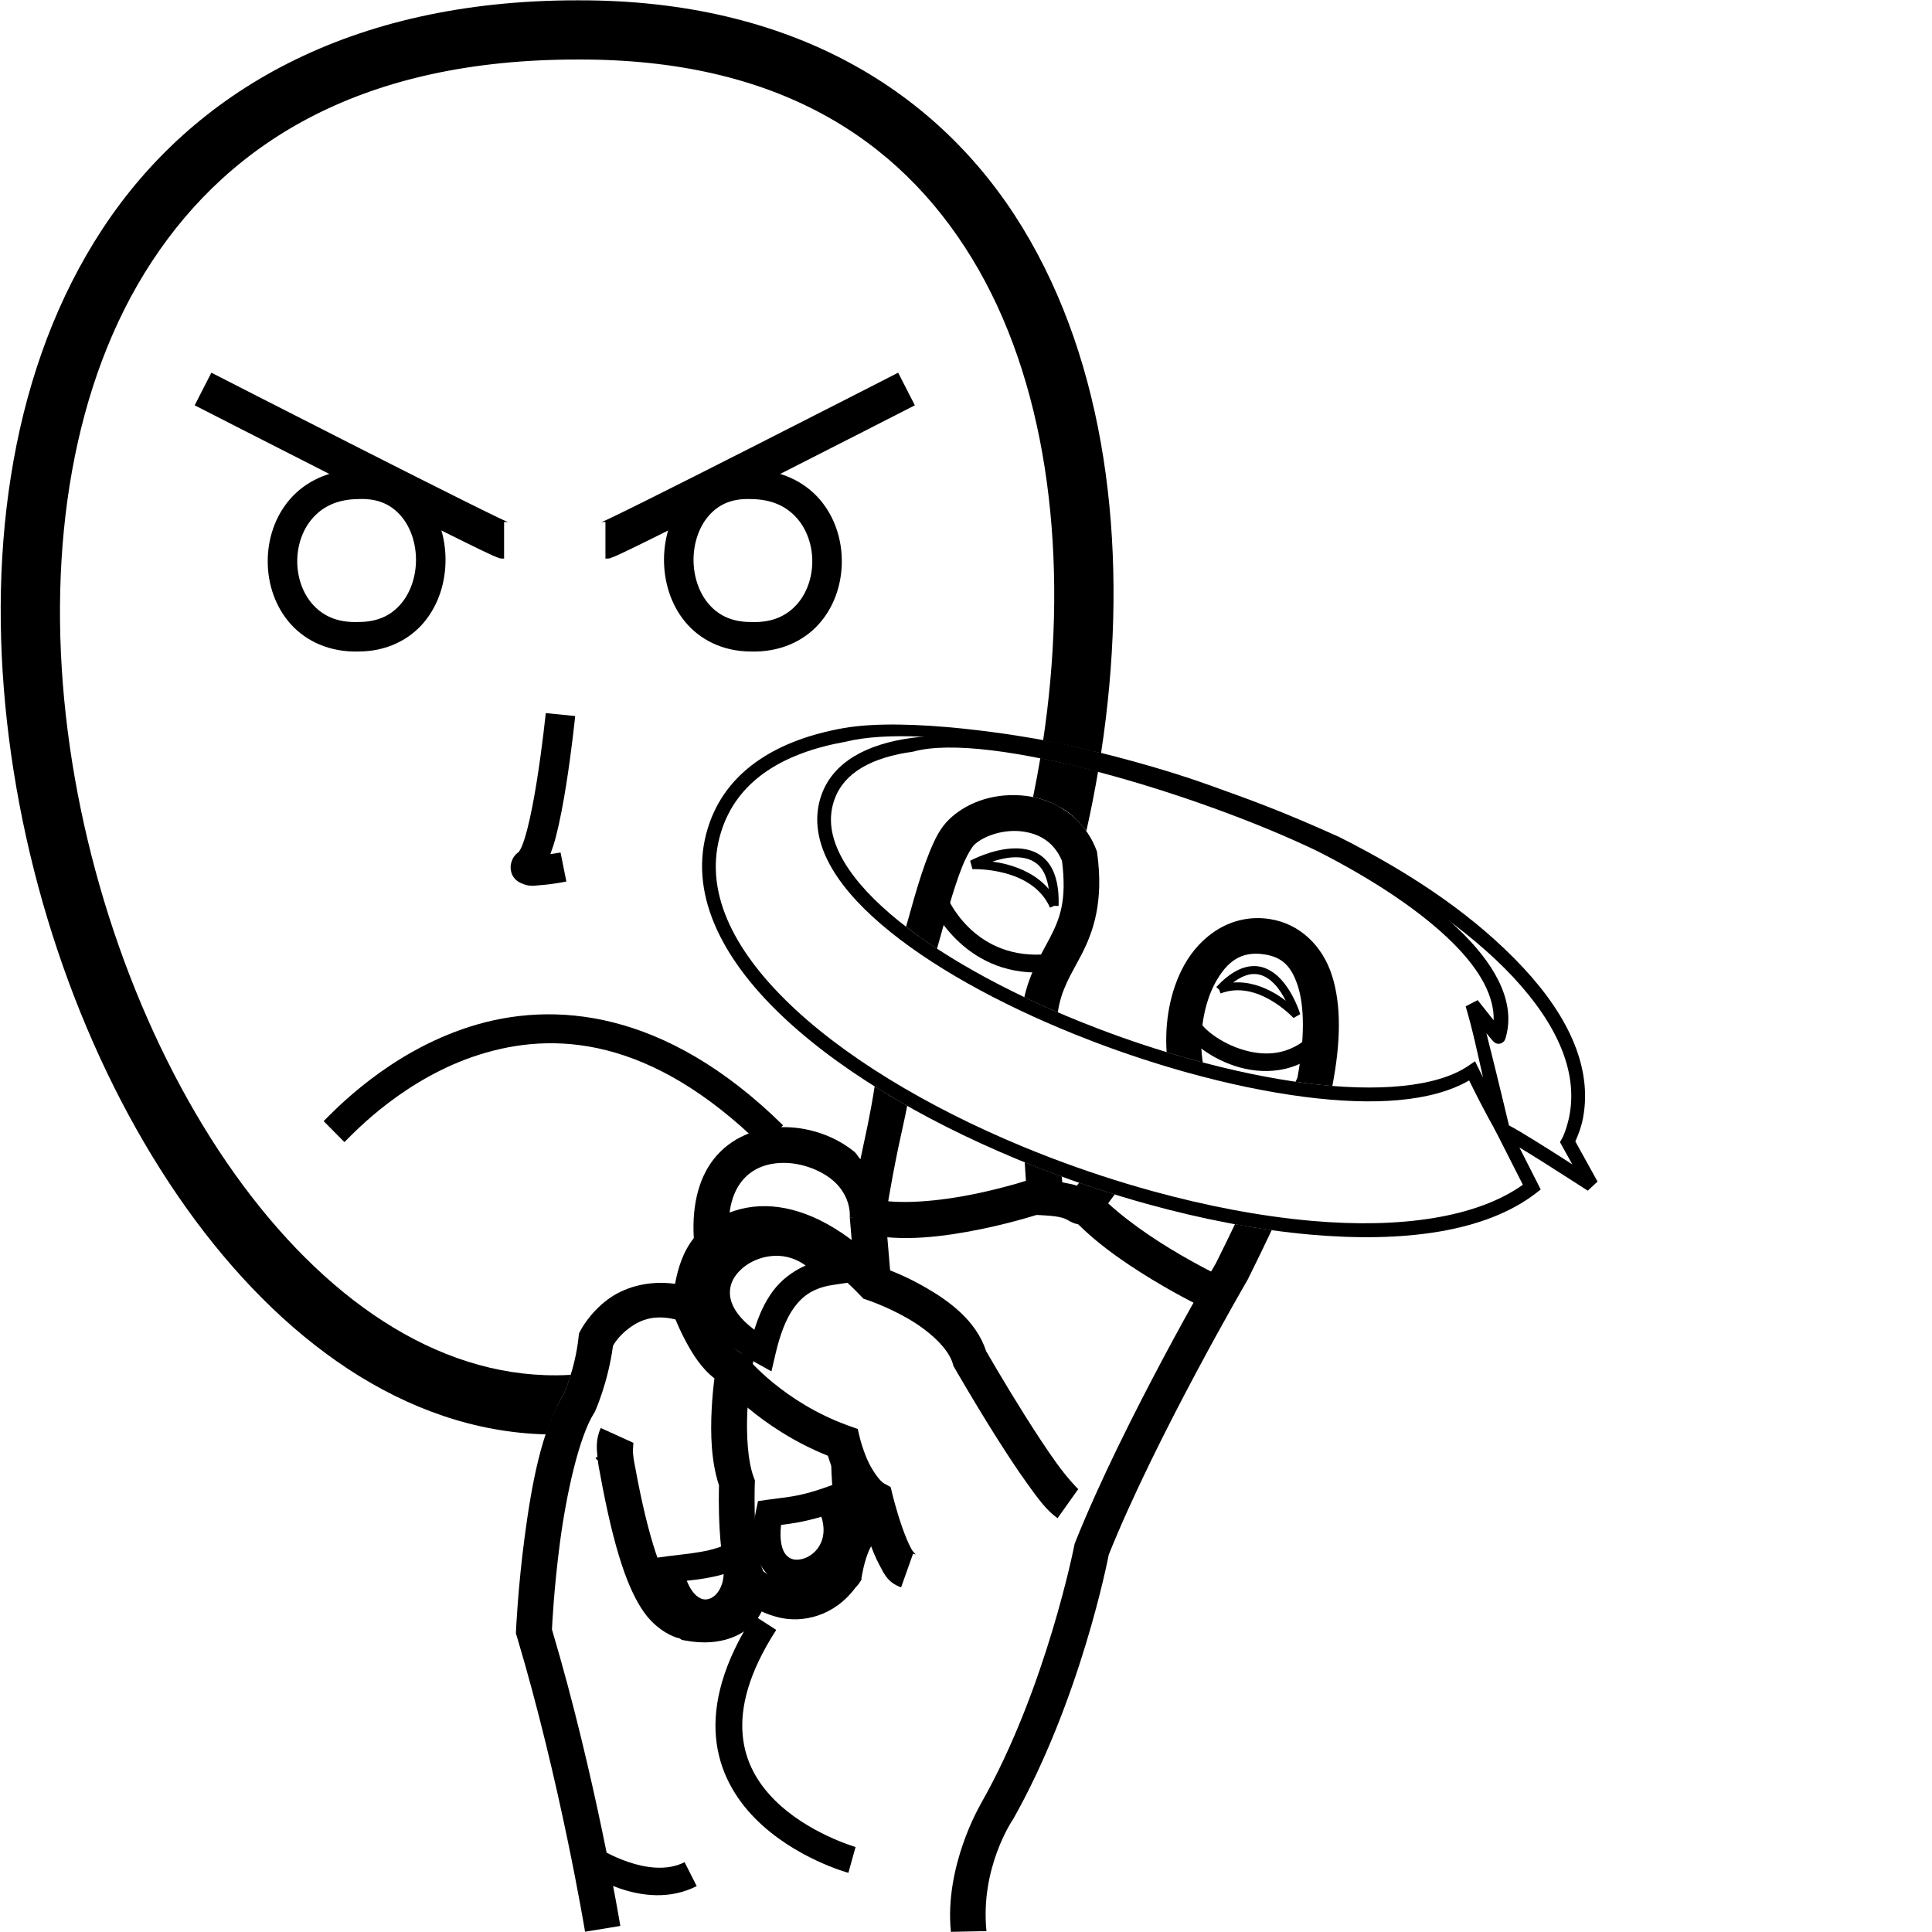 <?xml version="1.0" encoding="UTF-8" standalone="no"?>
<!-- Created with Inkscape (http://www.inkscape.org/) -->

<svg
   xmlns:dc="http://purl.org/dc/elements/1.1/"
   xmlns:cc="http://creativecommons.org/ns#"
   xmlns:rdf="http://www.w3.org/1999/02/22-rdf-syntax-ns#"
   xmlns:svg="http://www.w3.org/2000/svg"
   xmlns="http://www.w3.org/2000/svg"
   xmlns:sodipodi="http://sodipodi.sourceforge.net/DTD/sodipodi-0.dtd"
   xmlns:inkscape="http://www.inkscape.org/namespaces/inkscape"
   width="1000"
   height="1000"
   viewBox="0 0 1000 1000"
   version="1.1"
   id="svg328"
   inkscape:version="0.92.4 (5da689c313, 2019-01-14)"
   sodipodi:docname="Cobra.svg">
  <defs
     id="defs322" />
  <sodipodi:namedview
     id="base"
     pagecolor="#ffffff"
     bordercolor="#666666"
     borderopacity="1.0"
     inkscape:pageopacity="0.0"
     inkscape:pageshadow="2"
     inkscape:zoom="0.70710678"
     inkscape:cx="311.90849"
     inkscape:cy="538.27457"
     inkscape:document-units="px"
     inkscape:current-layer="layer1"
     showgrid="false"
     units="px"
     inkscape:window-width="681"
     inkscape:window-height="706"
     inkscape:window-x="-7"
     inkscape:window-y="0"
     inkscape:window-maximized="0" />
  <g
     inkscape:label="Camada 1"
     inkscape:groupmode="layer"
     id="layer1"
     transform="translate(0,-32.417)">
    <path
       style="color:#000000;font-style:normal;font-variant:normal;font-weight:normal;font-stretch:normal;font-size:medium;line-height:normal;font-family:sans-serif;font-variant-ligatures:normal;font-variant-position:normal;font-variant-caps:normal;font-variant-numeric:normal;font-variant-alternates:normal;font-feature-settings:normal;text-indent:0;text-align:start;text-decoration:none;text-decoration-line:none;text-decoration-style:solid;text-decoration-color:#000000;letter-spacing:normal;word-spacing:normal;text-transform:none;writing-mode:lr-tb;direction:ltr;text-orientation:mixed;dominant-baseline:auto;baseline-shift:baseline;text-anchor:start;white-space:normal;shape-padding:0;clip-rule:nonzero;display:inline;overflow:visible;visibility:visible;opacity:1;isolation:auto;mix-blend-mode:normal;color-interpolation:sRGB;color-interpolation-filters:linearRGB;solid-color:#000000;solid-opacity:1;vector-effect:none;fill:#000000;fill-opacity:1;fill-rule:nonzero;stroke:none;stroke-width:13.875;stroke-linecap:butt;stroke-linejoin:miter;stroke-miterlimit:4;stroke-dasharray:none;stroke-dashoffset:0;stroke-opacity:1;color-rendering:auto;image-rendering:auto;shape-rendering:auto;text-rendering:auto;enable-background:accumulate"
       d="m 310.117,989.164 -7.855,11.436 c 0,0 30.45,22.221 58.357,8.059 l -6.279,-12.373 c -18.379,9.327 -44.223,-7.121 -44.223,-7.121 z"
       id="path3946"
       inkscape:connector-curvature="0" />
    <path
       style="color:#000000;font-style:normal;font-variant:normal;font-weight:normal;font-stretch:normal;font-size:medium;line-height:normal;font-family:sans-serif;font-variant-ligatures:normal;font-variant-position:normal;font-variant-caps:normal;font-variant-numeric:normal;font-variant-alternates:normal;font-feature-settings:normal;text-indent:0;text-align:start;text-decoration:none;text-decoration-line:none;text-decoration-style:solid;text-decoration-color:#000000;letter-spacing:normal;word-spacing:normal;text-transform:none;writing-mode:lr-tb;direction:ltr;text-orientation:mixed;dominant-baseline:auto;baseline-shift:baseline;text-anchor:start;white-space:normal;shape-padding:0;clip-rule:nonzero;display:inline;overflow:visible;visibility:visible;opacity:1;isolation:auto;mix-blend-mode:normal;color-interpolation:sRGB;color-interpolation-filters:linearRGB;solid-color:#000000;solid-opacity:1;vector-effect:none;fill:#000000;fill-opacity:1;fill-rule:nonzero;stroke:none;stroke-width:13.875;stroke-linecap:butt;stroke-linejoin:miter;stroke-miterlimit:4;stroke-dasharray:none;stroke-dashoffset:0;stroke-opacity:1;color-rendering:auto;image-rendering:auto;shape-rendering:auto;text-rendering:auto;enable-background:accumulate"
       d="m 390.123,868.525 c -15.699,24.294 -21.097,45.269 -19.547,63.018 1.55,17.748 10.058,31.768 20.291,42.109 20.465,20.684 48.254,28.139 48.254,28.139 l 3.713,-13.369 c 0,0 -24.945,-7.188 -42.104,-24.529 -8.579,-8.671 -15.105,-19.508 -16.332,-33.557 -1.227,-14.048 2.858,-31.808 17.379,-54.279 z"
       id="path3948"
       inkscape:connector-curvature="0" />
    <path
       style="color:#000000;font-style:normal;font-variant:normal;font-weight:normal;font-stretch:normal;font-size:medium;line-height:normal;font-family:sans-serif;font-variant-ligatures:normal;font-variant-position:normal;font-variant-caps:normal;font-variant-numeric:normal;font-variant-alternates:normal;font-feature-settings:normal;text-indent:0;text-align:start;text-decoration:none;text-decoration-line:none;text-decoration-style:solid;text-decoration-color:#000000;letter-spacing:normal;word-spacing:normal;text-transform:none;writing-mode:lr-tb;direction:ltr;text-orientation:mixed;dominant-baseline:auto;baseline-shift:baseline;text-anchor:start;white-space:normal;shape-padding:0;clip-rule:nonzero;display:inline;overflow:visible;visibility:visible;opacity:1;isolation:auto;mix-blend-mode:normal;color-interpolation:sRGB;color-interpolation-filters:linearRGB;solid-color:#000000;solid-opacity:1;vector-effect:none;fill:#000000;fill-opacity:1;fill-rule:nonzero;stroke:none;stroke-width:18.5;stroke-linecap:butt;stroke-linejoin:miter;stroke-miterlimit:4;stroke-dasharray:none;stroke-dashoffset:0;stroke-opacity:1;color-rendering:auto;image-rendering:auto;shape-rendering:auto;text-rendering:auto;enable-background:accumulate"
       d="m 534.465,642.516 c 0,0 -13.332,4.504 -30.699,8.041 -17.367,3.537 -38.76,5.691 -52.471,2.283 l -4.461,17.955 c 19.266,4.788 42.054,1.671 60.625,-2.111 18.571,-3.782 32.934,-8.645 32.934,-8.645 z"
       id="path3956"
       inkscape:connector-curvature="0" />
    <path
       style="color:#000000;font-style:normal;font-variant:normal;font-weight:normal;font-stretch:normal;font-size:medium;line-height:normal;font-family:sans-serif;font-variant-ligatures:normal;font-variant-position:normal;font-variant-caps:normal;font-variant-numeric:normal;font-variant-alternates:normal;font-feature-settings:normal;text-indent:0;text-align:start;text-decoration:none;text-decoration-line:none;text-decoration-style:solid;text-decoration-color:#000000;letter-spacing:normal;word-spacing:normal;text-transform:none;writing-mode:lr-tb;direction:ltr;text-orientation:mixed;dominant-baseline:auto;baseline-shift:baseline;text-anchor:start;white-space:normal;shape-padding:0;clip-rule:nonzero;display:inline;overflow:visible;visibility:visible;opacity:1;isolation:auto;mix-blend-mode:normal;color-interpolation:sRGB;color-interpolation-filters:linearRGB;solid-color:#000000;solid-opacity:1;vector-effect:none;fill:#000000;fill-opacity:1;fill-rule:nonzero;stroke:none;stroke-width:18.5;stroke-linecap:butt;stroke-linejoin:miter;stroke-miterlimit:4;stroke-dasharray:none;stroke-dashoffset:0;stroke-opacity:1;color-rendering:auto;image-rendering:auto;shape-rendering:auto;text-rendering:auto;enable-background:accumulate"
       d="m 365.389,704.771 -17.516,5.953 c 0,0 2.48,7.335 6.898,15.6 3.507,6.562 8.024,14.108 15.016,19.533 -0.519,4.073 -1.114,9.656 -1.443,16.33 -0.589,11.94 -0.37,26.38 3.814,39.094 -0.06,1.906 -0.324,11.192 0.32,22.535 0.357,6.281 0.974,12.874 2.188,18.861 0.893,4.408 1.661,8.55 4.145,12.416 -0.313,1.332 -0.846,2.955 -1.83,4.396 -2.022,2.963 -4.999,6.199 -17.838,3.998 -5.383,-2.773 -6.293,-1.03 -10.686,-7.229 -4.997,-7.052 -12.585,-25.024 -19.906,-65.588 l -0.035,-0.191 -0.043,-0.189 c 0,0 -0.518,-2.343 -0.789,-5.248 -0.271,-2.905 0.361,-6.395 0.107,-5.838 l -16.838,-7.66 c -2.749,6.042 -2.08,11.021 -1.689,15.215 0.389,4.171 1.144,7.503 1.152,7.539 7.509,41.469 14.926,61.34 22.947,72.658 8.046,11.354 18.987,13.88 18.109,13.324 l 1.494,0.947 1.738,0.328 c 18.587,3.512 31.724,-3.094 37.555,-11.637 5.83,-8.543 5.467,-17.717 5.467,-17.717 l -0.06,-3.973 -2.922,-2.691 c 1.083,0.998 -1.029,-2.001 -1.947,-6.535 -0.919,-4.534 -1.523,-10.477 -1.85,-16.236 -0.654,-11.519 -0.277,-22.23 -0.277,-22.23 l 0.065,-1.834 -0.639,-1.721 c -3.14,-8.444 -3.839,-22.446 -3.275,-33.883 0.564,-11.436 2.07,-20.225 2.07,-20.225 l 1.174,-6.842 -6.242,-3.039 c -3.476,-1.692 -9.097,-8.586 -12.734,-15.391 -3.638,-6.805 -5.699,-12.832 -5.699,-12.832 z"
       id="path3966"
       inkscape:connector-curvature="0" />
    <path
       style="color:#000000;font-style:normal;font-variant:normal;font-weight:normal;font-stretch:normal;font-size:medium;line-height:normal;font-family:sans-serif;font-variant-ligatures:normal;font-variant-position:normal;font-variant-caps:normal;font-variant-numeric:normal;font-variant-alternates:normal;font-feature-settings:normal;text-indent:0;text-align:start;text-decoration:none;text-decoration-line:none;text-decoration-style:solid;text-decoration-color:#000000;letter-spacing:normal;word-spacing:normal;text-transform:none;writing-mode:lr-tb;direction:ltr;text-orientation:mixed;dominant-baseline:auto;baseline-shift:baseline;text-anchor:start;white-space:normal;shape-padding:0;clip-rule:nonzero;display:inline;overflow:visible;visibility:visible;opacity:1;isolation:auto;mix-blend-mode:normal;color-interpolation:sRGB;color-interpolation-filters:linearRGB;solid-color:#000000;solid-opacity:1;vector-effect:none;fill:#000000;fill-opacity:1;fill-rule:nonzero;stroke:none;stroke-width:1.082px;stroke-linecap:butt;stroke-linejoin:miter;stroke-miterlimit:4;stroke-dasharray:none;stroke-dashoffset:0;stroke-opacity:1;color-rendering:auto;image-rendering:auto;shape-rendering:auto;text-rendering:auto;enable-background:accumulate"
       d="m 308.99,786.465 -0.766,0.764 c 0,0 5.399,5.505 11.342,3.805 l -0.297,-1.041 c -5.163,1.477 -10.279,-3.527 -10.279,-3.527 z"
       id="path3968"
       inkscape:connector-curvature="0" />
    <path
       style="color:#000000;font-style:normal;font-variant:normal;font-weight:normal;font-stretch:normal;font-size:medium;line-height:normal;font-family:sans-serif;font-variant-ligatures:normal;font-variant-position:normal;font-variant-caps:normal;font-variant-numeric:normal;font-variant-alternates:normal;font-feature-settings:normal;text-indent:0;text-align:start;text-decoration:none;text-decoration-line:none;text-decoration-style:solid;text-decoration-color:#000000;letter-spacing:normal;word-spacing:normal;text-transform:none;writing-mode:lr-tb;direction:ltr;text-orientation:mixed;dominant-baseline:auto;baseline-shift:baseline;text-anchor:start;white-space:normal;shape-padding:0;clip-rule:nonzero;display:inline;overflow:visible;visibility:visible;opacity:1;isolation:auto;mix-blend-mode:normal;color-interpolation:sRGB;color-interpolation-filters:linearRGB;solid-color:#000000;solid-opacity:1;vector-effect:none;fill:#000000;fill-opacity:1;fill-rule:nonzero;stroke:none;stroke-width:18.5;stroke-linecap:butt;stroke-linejoin:miter;stroke-miterlimit:4;stroke-dasharray:none;stroke-dashoffset:0;stroke-opacity:1;color-rendering:auto;image-rendering:auto;shape-rendering:auto;text-rendering:auto;enable-background:accumulate"
       d="m 396.756,656.73 c -2.397,-0.052 -4.698,0.058 -6.896,0.307 -17.584,1.988 -28.133,12.777 -28.133,12.777 l 13.338,12.818 c 0,0 5.52,-5.93 16.873,-7.213 11.353,-1.283 28.976,2.044 53.387,27.551 l 1.596,1.666 2.191,0.723 c 0,0 9.96,3.304 20.693,9.465 10.733,6.161 21.069,15.264 23.393,23.529 l 0.309,1.102 0.57,0.994 c 0,0 9.458,16.512 20.604,34.252 5.573,8.87 11.566,18.053 17.119,25.771 5.553,7.718 9.839,13.673 15.588,17.76 l 10.719,-15.078 c -0.798,-0.568 -6.118,-6.297 -11.289,-13.484 -5.171,-7.187 -11.019,-16.134 -16.471,-24.811 -10.641,-16.937 -19.498,-32.36 -19.93,-33.113 -5.201,-15.867 -19.269,-26.002 -31.402,-32.967 -10.713,-6.149 -19.262,-9.232 -21.959,-10.172 -23.027,-23.424 -43.912,-31.519 -60.299,-31.877 z"
       id="path3970"
       inkscape:connector-curvature="0" />
    <path
       style="color:#000000;font-style:normal;font-variant:normal;font-weight:normal;font-stretch:normal;font-size:medium;line-height:normal;font-family:sans-serif;font-variant-ligatures:normal;font-variant-position:normal;font-variant-caps:normal;font-variant-numeric:normal;font-variant-alternates:normal;font-feature-settings:normal;text-indent:0;text-align:start;text-decoration:none;text-decoration-line:none;text-decoration-style:solid;text-decoration-color:#000000;letter-spacing:normal;word-spacing:normal;text-transform:none;writing-mode:lr-tb;direction:ltr;text-orientation:mixed;dominant-baseline:auto;baseline-shift:baseline;text-anchor:start;white-space:normal;shape-padding:0;clip-rule:nonzero;display:inline;overflow:visible;visibility:visible;opacity:1;isolation:auto;mix-blend-mode:normal;color-interpolation:sRGB;color-interpolation-filters:linearRGB;solid-color:#000000;solid-opacity:1;vector-effect:none;fill:#000000;fill-opacity:1;fill-rule:nonzero;stroke:none;stroke-width:18.5;stroke-linecap:butt;stroke-linejoin:miter;stroke-miterlimit:4;stroke-dasharray:none;stroke-dashoffset:0;stroke-opacity:1;color-rendering:auto;image-rendering:auto;shape-rendering:auto;text-rendering:auto;enable-background:accumulate"
       d="m 386.936,735.459 -14.326,11.705 c 0,0 20.247,24.521 55.879,38.736 0.77,2.468 1.826,5.606 3.303,9.049 2.696,6.286 6.269,13.775 13.127,19.025 0.856,3.266 2.238,8.299 4.484,14.746 1.642,4.713 3.549,9.586 5.881,13.932 2.332,4.346 4.199,8.912 11.127,11.375 l 6.197,-17.432 c 2.79,0.992 0.521,0.19 -1.023,-2.689 -1.545,-2.879 -3.255,-7.087 -4.713,-11.271 -2.915,-8.368 -4.908,-16.561 -4.908,-16.561 l -0.955,-3.943 -3.547,-1.969 c -2.087,-1.158 -6.22,-6.799 -8.668,-12.506 -2.448,-5.707 -3.664,-10.727 -3.664,-10.727 l -1.166,-4.865 -4.709,-1.688 c -33.549,-12.026 -52.318,-34.918 -52.318,-34.918 z"
       id="path3972"
       inkscape:connector-curvature="0" />
    <path
       style="color:#000000;font-style:normal;font-variant:normal;font-weight:normal;font-stretch:normal;font-size:medium;line-height:normal;font-family:sans-serif;font-variant-ligatures:normal;font-variant-position:normal;font-variant-caps:normal;font-variant-numeric:normal;font-variant-alternates:normal;font-feature-settings:normal;text-indent:0;text-align:start;text-decoration:none;text-decoration-line:none;text-decoration-style:solid;text-decoration-color:#000000;letter-spacing:normal;word-spacing:normal;text-transform:none;writing-mode:lr-tb;direction:ltr;text-orientation:mixed;dominant-baseline:auto;baseline-shift:baseline;text-anchor:start;white-space:normal;shape-padding:0;clip-rule:nonzero;display:inline;overflow:visible;visibility:visible;opacity:1;isolation:auto;mix-blend-mode:normal;color-interpolation:sRGB;color-interpolation-filters:linearRGB;solid-color:#000000;solid-opacity:1;vector-effect:none;fill:#000000;fill-opacity:1;fill-rule:nonzero;stroke:none;stroke-width:18.5;stroke-linecap:butt;stroke-linejoin:miter;stroke-miterlimit:4;stroke-dasharray:none;stroke-dashoffset:0;stroke-opacity:1;color-rendering:auto;image-rendering:auto;shape-rendering:auto;text-rendering:auto;enable-background:accumulate"
       d="m 448.752,790.711 -18.498,0.305 c 0.144,8.718 2.291,33.35 2.602,36.898 -1.906,4.363 -3.215,8.657 -3.963,11.924 -0.301,1.313 -0.438,2.085 -0.611,2.98 -7.447,10.808 -13.732,10.482 -20.67,8.836 -7.193,-1.707 -13.256,-6.453 -13.256,-6.453 l -11.758,14.283 c 0,0 8.539,7.274 20.742,10.17 11.647,2.764 28.252,-0.198 39.637,-15.75 0.004,-0.002 0.082,-0.045 0.082,-0.045 5.7e-4,-5.1e-4 1.115,-1.179 1.4,-1.588 2.28,-3.27 1.303,-2.708 1.381,-3.006 0.311,-1.19 0.233,-1.074 0.314,-1.516 0.164,-0.883 0.406,-2.185 0.771,-3.783 0.732,-3.195 2.025,-7.508 3.523,-10.371 l 1.25,-2.389 -0.229,-2.686 c 0,0 -2.621,-31.869 -2.719,-37.811 z m -20.658,53.025 c -0.029,0.155 -0.107,0.514 -0.131,0.641 -0.083,0.448 -0.27,1.162 -0.021,0.211 0.037,-0.144 -0.067,-0.286 0.152,-0.852 z"
       id="path3974"
       inkscape:connector-curvature="0" />
    <path
       style="color:#000000;font-style:normal;font-variant:normal;font-weight:normal;font-stretch:normal;font-size:medium;line-height:normal;font-family:sans-serif;font-variant-ligatures:normal;font-variant-position:normal;font-variant-caps:normal;font-variant-numeric:normal;font-variant-alternates:normal;font-feature-settings:normal;text-indent:0;text-align:start;text-decoration:none;text-decoration-line:none;text-decoration-style:solid;text-decoration-color:#000000;letter-spacing:normal;word-spacing:normal;text-transform:none;writing-mode:lr-tb;direction:ltr;text-orientation:mixed;dominant-baseline:auto;baseline-shift:baseline;text-anchor:start;white-space:normal;shape-padding:0;clip-rule:nonzero;display:inline;overflow:visible;visibility:visible;opacity:1;isolation:auto;mix-blend-mode:normal;color-interpolation:sRGB;color-interpolation-filters:linearRGB;solid-color:#000000;solid-opacity:1;vector-effect:none;fill:#000000;fill-opacity:1;fill-rule:nonzero;stroke:none;stroke-width:1.082px;stroke-linecap:butt;stroke-linejoin:miter;stroke-miterlimit:4;stroke-dasharray:none;stroke-dashoffset:0;stroke-opacity:1;color-rendering:auto;image-rendering:auto;shape-rendering:auto;text-rendering:auto;enable-background:accumulate"
       d="m 452.727,809.377 c -0.82,0.693 -1.778,2.183 -2.926,4.133 -1.148,1.95 -2.422,4.324 -3.611,6.629 -2.379,4.61 -4.424,8.938 -4.424,8.938 l 0.977,0.463 c 0,0 2.041,-4.313 4.41,-8.902 1.184,-2.295 2.45,-4.658 3.58,-6.578 1.13,-1.92 2.186,-3.429 2.691,-3.855 z"
       id="path3976"
       inkscape:connector-curvature="0" />
    <path
       style="color:#000000;font-style:normal;font-variant:normal;font-weight:normal;font-stretch:normal;font-size:medium;line-height:normal;font-family:sans-serif;font-variant-ligatures:normal;font-variant-position:normal;font-variant-caps:normal;font-variant-numeric:normal;font-variant-alternates:normal;font-feature-settings:normal;text-indent:0;text-align:start;text-decoration:none;text-decoration-line:none;text-decoration-style:solid;text-decoration-color:#000000;letter-spacing:normal;word-spacing:normal;text-transform:none;writing-mode:lr-tb;direction:ltr;text-orientation:mixed;dominant-baseline:auto;baseline-shift:baseline;text-anchor:start;white-space:normal;shape-padding:0;clip-rule:nonzero;display:inline;overflow:visible;visibility:visible;opacity:1;isolation:auto;mix-blend-mode:normal;color-interpolation:sRGB;color-interpolation-filters:linearRGB;solid-color:#000000;solid-opacity:1;vector-effect:none;fill:#000000;fill-opacity:1;fill-rule:nonzero;stroke:none;stroke-width:18.5;stroke-linecap:butt;stroke-linejoin:miter;stroke-miterlimit:4;stroke-dasharray:none;stroke-dashoffset:0;stroke-opacity:1;color-rendering:auto;image-rendering:auto;shape-rendering:auto;text-rendering:auto;enable-background:accumulate"
       d="m 458.281,661.037 -18.434,1.561 2.941,34.758 18.434,-1.561 z"
       id="path3978"
       inkscape:connector-curvature="0" />
    <path
       style="color:#000000;font-style:normal;font-variant:normal;font-weight:normal;font-stretch:normal;font-size:medium;line-height:normal;font-family:sans-serif;font-variant-ligatures:normal;font-variant-position:normal;font-variant-caps:normal;font-variant-numeric:normal;font-variant-alternates:normal;font-feature-settings:normal;text-indent:0;text-align:start;text-decoration:none;text-decoration-line:none;text-decoration-style:solid;text-decoration-color:#000000;letter-spacing:normal;word-spacing:normal;text-transform:none;writing-mode:lr-tb;direction:ltr;text-orientation:mixed;dominant-baseline:auto;baseline-shift:baseline;text-anchor:start;white-space:normal;shape-padding:0;clip-rule:nonzero;display:inline;overflow:visible;visibility:visible;opacity:1;isolation:auto;mix-blend-mode:normal;color-interpolation:sRGB;color-interpolation-filters:linearRGB;solid-color:#000000;solid-opacity:1;vector-effect:none;fill:#000000;fill-opacity:1;fill-rule:nonzero;stroke:none;stroke-width:13.875;stroke-linecap:butt;stroke-linejoin:miter;stroke-miterlimit:4;stroke-dasharray:none;stroke-dashoffset:0;stroke-opacity:1;color-rendering:auto;image-rendering:auto;shape-rendering:auto;text-rendering:auto;enable-background:accumulate"
       d="m 385.076,825.545 -8.43,5.729 c -2.315,1.573 -7.964,3.345 -13.961,4.389 -5.997,1.044 -12.305,1.606 -17.057,2.242 l -7.277,0.977 1.387,7.211 c 1.966,10.22 5.958,17.84 11.592,22.668 5.634,4.828 13.054,6.434 19.504,4.559 12.899,-3.751 20.655,-19.268 16.479,-37.83 z m -10.49,21.639 c -0.436,7.846 -4.474,11.894 -7.625,12.811 -2.077,0.604 -4.073,0.397 -6.604,-1.771 -1.634,-1.401 -3.399,-3.937 -4.883,-7.623 3.24,-0.383 5.903,-0.626 9.59,-1.268 3.194,-0.556 6.406,-1.227 9.521,-2.148 z"
       id="path3980"
       inkscape:connector-curvature="0" />
    <path
       style="color:#000000;font-style:normal;font-variant:normal;font-weight:normal;font-stretch:normal;font-size:medium;line-height:normal;font-family:sans-serif;font-variant-ligatures:normal;font-variant-position:normal;font-variant-caps:normal;font-variant-numeric:normal;font-variant-alternates:normal;font-feature-settings:normal;text-indent:0;text-align:start;text-decoration:none;text-decoration-line:none;text-decoration-style:solid;text-decoration-color:#000000;letter-spacing:normal;word-spacing:normal;text-transform:none;writing-mode:lr-tb;direction:ltr;text-orientation:mixed;dominant-baseline:auto;baseline-shift:baseline;text-anchor:start;white-space:normal;shape-padding:0;clip-rule:nonzero;display:inline;overflow:visible;visibility:visible;opacity:1;isolation:auto;mix-blend-mode:normal;color-interpolation:sRGB;color-interpolation-filters:linearRGB;solid-color:#000000;solid-opacity:1;vector-effect:none;fill:#000000;fill-opacity:1;fill-rule:nonzero;stroke:none;stroke-width:13.875;stroke-linecap:butt;stroke-linejoin:miter;stroke-miterlimit:4;stroke-dasharray:none;stroke-dashoffset:0;stroke-opacity:1;color-rendering:auto;image-rendering:auto;shape-rendering:auto;text-rendering:auto;enable-background:accumulate"
       d="m 432.578,800.43 -5.73,2.029 c -13.861,4.91 -20.877,4.938 -29.719,6.238 l -4.785,0.705 -0.994,4.734 c -2.916,13.898 -1.182,24.65 4.623,31.695 5.805,7.045 15.111,8.955 22.99,6.877 7.88,-2.078 15.011,-7.797 18.684,-16.213 3.672,-8.416 3.466,-19.356 -2.303,-30.652 z m -7.426,17.055 c 1.775,5.657 1.262,10.06 -0.223,13.463 -1.924,4.409 -5.793,7.366 -9.506,8.346 -3.713,0.979 -6.593,0.325 -8.744,-2.285 -1.815,-2.203 -3.351,-7.043 -2.4,-15.289 5.574,-0.685 11.969,-1.605 20.873,-4.234 z"
       id="path3980-1"
       inkscape:connector-curvature="0" />
    <path
       style="color:#000000;font-style:normal;font-variant:normal;font-weight:normal;font-stretch:normal;font-size:medium;line-height:normal;font-family:sans-serif;font-variant-ligatures:normal;font-variant-position:normal;font-variant-caps:normal;font-variant-numeric:normal;font-variant-alternates:normal;font-feature-settings:normal;text-indent:0;text-align:start;text-decoration:none;text-decoration-line:none;text-decoration-style:solid;text-decoration-color:#000000;letter-spacing:normal;word-spacing:normal;text-transform:none;writing-mode:lr-tb;direction:ltr;text-orientation:mixed;dominant-baseline:auto;baseline-shift:baseline;text-anchor:start;white-space:normal;shape-padding:0;clip-rule:nonzero;display:inline;overflow:visible;visibility:visible;opacity:1;isolation:auto;mix-blend-mode:normal;color-interpolation:sRGB;color-interpolation-filters:linearRGB;solid-color:#000000;solid-opacity:1;vector-effect:none;fill:#000000;fill-opacity:1;fill-rule:nonzero;stroke:none;stroke-width:13.875;stroke-linecap:butt;stroke-linejoin:miter;stroke-miterlimit:4;stroke-dasharray:none;stroke-dashoffset:0;stroke-opacity:1;color-rendering:auto;image-rendering:auto;shape-rendering:auto;text-rendering:auto;enable-background:accumulate"
       d="m 404.482,668.625 c -11.188,-0.719 -21.891,3.161 -29.633,10.029 -7.741,6.868 -12.57,17.363 -10.355,28.502 2.214,11.139 10.949,21.774 26.76,30.596 l 8.043,4.488 2.092,-8.971 c 2.278,-9.766 5.313,-18.271 9.809,-24.309 4.496,-6.038 10.135,-9.974 19.824,-11.441 l 11.213,-1.697 -6.617,-9.211 c -8.312,-11.566 -19.947,-17.267 -31.135,-17.986 z m -0.891,13.848 c 4.578,0.294 9.123,1.891 13.402,4.963 -7.005,3.105 -12.75,7.631 -16.926,13.238 -4.441,5.965 -7.372,12.821 -9.609,20.018 -7.925,-5.903 -11.441,-11.629 -12.357,-16.24 -1.172,-5.893 1.111,-11.119 5.957,-15.418 4.846,-4.299 12.204,-7.032 19.533,-6.561 z"
       id="path3980-1-7"
       inkscape:connector-curvature="0" />
    <path
       style="color:#000000;font-style:normal;font-variant:normal;font-weight:normal;font-stretch:normal;font-size:medium;line-height:normal;font-family:sans-serif;font-variant-ligatures:normal;font-variant-position:normal;font-variant-caps:normal;font-variant-numeric:normal;font-variant-alternates:normal;font-feature-settings:normal;text-indent:0;text-align:start;text-decoration:none;text-decoration-line:none;text-decoration-style:solid;text-decoration-color:#000000;letter-spacing:normal;word-spacing:normal;text-transform:none;writing-mode:lr-tb;direction:ltr;text-orientation:mixed;dominant-baseline:auto;baseline-shift:baseline;text-anchor:start;white-space:normal;shape-padding:0;clip-rule:nonzero;display:inline;overflow:visible;visibility:visible;opacity:1;isolation:auto;mix-blend-mode:normal;color-interpolation:sRGB;color-interpolation-filters:linearRGB;solid-color:#000000;solid-opacity:1;vector-effect:none;fill:#000000;fill-opacity:1;fill-rule:nonzero;stroke:none;stroke-width:18.5;stroke-linecap:butt;stroke-linejoin:miter;stroke-miterlimit:4;stroke-dasharray:none;stroke-dashoffset:0;stroke-opacity:1;color-rendering:auto;image-rendering:auto;shape-rendering:auto;text-rendering:auto;enable-background:accumulate"
       d="M 565.33,646.615 550.971,658.279 c 11.944,14.704 30.076,27.146 45.393,36.441 15.316,9.296 27.982,15.27 27.982,15.27 l 7.896,-16.729 c 0,0 -11.82,-5.581 -26.281,-14.357 -14.461,-8.777 -31.4,-20.925 -40.631,-32.289 z"
       id="path3956-2"
       inkscape:connector-curvature="0" />
    <path
       style="color:#000000;font-style:normal;font-variant:normal;font-weight:normal;font-stretch:normal;font-size:medium;line-height:normal;font-family:sans-serif;font-variant-ligatures:normal;font-variant-position:normal;font-variant-caps:normal;font-variant-numeric:normal;font-variant-alternates:normal;font-feature-settings:normal;text-indent:0;text-align:start;text-decoration:none;text-decoration-line:none;text-decoration-style:solid;text-decoration-color:#000000;letter-spacing:normal;word-spacing:normal;text-transform:none;writing-mode:lr-tb;direction:ltr;text-orientation:mixed;dominant-baseline:auto;baseline-shift:baseline;text-anchor:start;white-space:normal;shape-padding:0;clip-rule:nonzero;display:inline;overflow:visible;visibility:visible;opacity:1;isolation:auto;mix-blend-mode:normal;color-interpolation:sRGB;color-interpolation-filters:linearRGB;solid-color:#000000;solid-opacity:1;vector-effect:none;fill:#000000;fill-opacity:1;fill-rule:nonzero;stroke:none;stroke-width:9.25;stroke-linecap:butt;stroke-linejoin:miter;stroke-miterlimit:4;stroke-dasharray:none;stroke-dashoffset:0;stroke-opacity:1;color-rendering:auto;image-rendering:auto;shape-rendering:auto;text-rendering:auto;enable-background:accumulate"
       d="m 490.121,496.43 -8.539,3.559 c 0,0 16.167,37.674 58.119,35.725 l -0.43,-9.238 c -36.401,1.692 -49.15,-30.045 -49.15,-30.045 z"
       id="path8219"
       inkscape:connector-curvature="0" />
    <path
       style="color:#000000;font-style:normal;font-variant:normal;font-weight:normal;font-stretch:normal;font-size:medium;line-height:normal;font-family:sans-serif;font-variant-ligatures:normal;font-variant-position:normal;font-variant-caps:normal;font-variant-numeric:normal;font-variant-alternates:normal;font-feature-settings:normal;text-indent:0;text-align:start;text-decoration:none;text-decoration-line:none;text-decoration-style:solid;text-decoration-color:#000000;letter-spacing:normal;word-spacing:normal;text-transform:none;writing-mode:lr-tb;direction:ltr;text-orientation:mixed;dominant-baseline:auto;baseline-shift:baseline;text-anchor:start;white-space:normal;shape-padding:0;clip-rule:nonzero;display:inline;overflow:visible;visibility:visible;opacity:1;isolation:auto;mix-blend-mode:normal;color-interpolation:sRGB;color-interpolation-filters:linearRGB;solid-color:#000000;solid-opacity:1;vector-effect:none;fill:#000000;fill-opacity:1;fill-rule:nonzero;stroke:none;stroke-width:9.25;stroke-linecap:butt;stroke-linejoin:miter;stroke-miterlimit:4;stroke-dasharray:none;stroke-dashoffset:0;stroke-opacity:1;color-rendering:auto;image-rendering:auto;shape-rendering:auto;text-rendering:auto;enable-background:accumulate"
       d="m 621.248,561.389 -9.154,1.318 c 0.371,2.578 1.594,4.365 3.109,6.236 1.516,1.872 3.456,3.724 5.777,5.553 4.643,3.658 10.811,7.195 17.916,9.57 14.21,4.75 32.807,4.431 47.256,-10.576 l -6.664,-6.416 c -11.831,12.288 -25.678,12.225 -37.658,8.221 -5.99,-2.002 -11.353,-5.093 -15.125,-8.064 -1.886,-1.486 -3.373,-2.949 -4.312,-4.109 -0.94,-1.161 -1.201,-2.124 -1.145,-1.732 z"
       id="path8221"
       inkscape:connector-curvature="0" />
    <path
       style="color:#000000;font-style:normal;font-variant:normal;font-weight:normal;font-stretch:normal;font-size:medium;line-height:normal;font-family:sans-serif;font-variant-ligatures:normal;font-variant-position:normal;font-variant-caps:normal;font-variant-numeric:normal;font-variant-alternates:normal;font-feature-settings:normal;text-indent:0;text-align:start;text-decoration:none;text-decoration-line:none;text-decoration-style:solid;text-decoration-color:#000000;letter-spacing:normal;word-spacing:normal;text-transform:none;writing-mode:lr-tb;direction:ltr;text-orientation:mixed;dominant-baseline:auto;baseline-shift:baseline;text-anchor:start;white-space:normal;shape-padding:0;clip-rule:nonzero;display:inline;overflow:visible;visibility:visible;opacity:1;isolation:auto;mix-blend-mode:normal;color-interpolation:sRGB;color-interpolation-filters:linearRGB;solid-color:#000000;solid-opacity:1;vector-effect:none;fill:#000000;fill-opacity:1;fill-rule:nonzero;stroke:none;stroke-width:4.625;stroke-linecap:butt;stroke-linejoin:miter;stroke-miterlimit:4;stroke-dasharray:none;stroke-dashoffset:0;stroke-opacity:1;color-rendering:auto;image-rendering:auto;shape-rendering:auto;text-rendering:auto;enable-background:accumulate"
       d="m 524.928,471.531 c -11.581,0.296 -22.783,6.422 -22.783,6.422 l 1.197,4.35 c 0,0 7.744,-0.344 16.701,2.033 8.957,2.378 18.782,7.354 23.453,17.887 l 2.113,-0.938 2.312,0.078 c 0.388,-11.567 -2.157,-19.207 -6.623,-23.895 -4.466,-4.687 -10.581,-6.085 -16.371,-5.938 z m 0.119,4.625 c 4.991,-0.127 9.564,0.998 12.902,4.502 2.309,2.424 4.087,6.278 4.887,11.926 -5.954,-7.019 -14.249,-10.766 -21.605,-12.719 -2.695,-0.715 -5.221,-1.169 -7.562,-1.498 3.485,-1.107 7.409,-2.11 11.379,-2.211 z"
       id="path9320-6"
       inkscape:connector-curvature="0" />
    <path
       style="color:#000000;font-style:normal;font-variant:normal;font-weight:normal;font-stretch:normal;font-size:medium;line-height:normal;font-family:sans-serif;font-variant-ligatures:normal;font-variant-position:normal;font-variant-caps:normal;font-variant-numeric:normal;font-variant-alternates:normal;font-feature-settings:normal;text-indent:0;text-align:start;text-decoration:none;text-decoration-line:none;text-decoration-style:solid;text-decoration-color:#000000;letter-spacing:normal;word-spacing:normal;text-transform:none;writing-mode:lr-tb;direction:ltr;text-orientation:mixed;dominant-baseline:auto;baseline-shift:baseline;text-anchor:start;white-space:normal;shape-padding:0;clip-rule:nonzero;display:inline;overflow:visible;visibility:visible;opacity:1;isolation:auto;mix-blend-mode:normal;color-interpolation:sRGB;color-interpolation-filters:linearRGB;solid-color:#000000;solid-opacity:1;vector-effect:none;fill:#000000;fill-opacity:1;fill-rule:nonzero;stroke:none;stroke-width:4.107;stroke-linecap:butt;stroke-linejoin:miter;stroke-miterlimit:4;stroke-dasharray:none;stroke-dashoffset:0;stroke-opacity:1;color-rendering:auto;image-rendering:auto;shape-rendering:auto;text-rendering:auto;enable-background:accumulate"
       d="m 648.707,532.461 c -5.748,0.139 -12.146,3.338 -19.166,10.846 l 1.502,1.404 0.738,1.916 c 9.548,-3.681 18.843,-0.638 25.961,3.494 7.118,4.132 11.766,9.213 11.766,9.213 l 3.482,-1.98 c 0,0 -3.188,-10.882 -10.275,-18.34 -3.543,-3.729 -8.26,-6.692 -14.008,-6.553 z m 0.1,4.107 c 4.297,-0.104 7.875,2.059 10.93,5.273 2.43,2.557 4.266,5.652 5.76,8.537 -1.678,-1.264 -3.548,-2.567 -5.691,-3.811 -5.846,-3.393 -13.408,-6.251 -21.555,-5.582 4.048,-3.043 7.585,-4.346 10.557,-4.418 z"
       id="path9320-6-3"
       inkscape:connector-curvature="0" />
    <path
       style="color:#000000;font-style:normal;font-variant:normal;font-weight:normal;font-stretch:normal;font-size:medium;line-height:normal;font-family:sans-serif;font-variant-ligatures:normal;font-variant-position:normal;font-variant-caps:normal;font-variant-numeric:normal;font-variant-alternates:normal;font-feature-settings:normal;text-indent:0;text-align:start;text-decoration:none;text-decoration-line:none;text-decoration-style:solid;text-decoration-color:#000000;letter-spacing:normal;word-spacing:normal;text-transform:none;writing-mode:lr-tb;direction:ltr;text-orientation:mixed;dominant-baseline:auto;baseline-shift:baseline;text-anchor:start;white-space:normal;shape-padding:0;clip-rule:nonzero;display:inline;overflow:visible;visibility:visible;opacity:1;isolation:auto;mix-blend-mode:normal;color-interpolation:sRGB;color-interpolation-filters:linearRGB;solid-color:#000000;solid-opacity:1;vector-effect:none;fill:#000000;fill-opacity:1;fill-rule:nonzero;stroke:none;stroke-width:30.632;stroke-linecap:butt;stroke-linejoin:miter;stroke-miterlimit:4;stroke-dasharray:none;stroke-dashoffset:0;stroke-opacity:1;color-rendering:auto;image-rendering:auto;shape-rendering:auto;text-rendering:auto;enable-background:accumulate"
       d="M 298.832,32.586 C 180.81,32.563 99.731,79.953 53.094,150.846 6.447,221.753 -6.576,314.349 3.619,405.998 13.814,497.648 47.268,588.757 96.652,657.953 144.833,725.461 209.297,772.987 282.638,774.847 c 2.995,-9.464 7.482,-18.409 8.964,-20.38 L 549.869,450.878 c 4.841,2.76 9.477,7.72 12.423,11.689 2.298,-10.229 4.328,-20.52 6.081,-30.843 l -14.52,-3.575 1.459,-9.337 14.593,3.422 c 0.909,-5.943 1.725,-11.894 2.447,-17.846 11.088,-91.422 -0.015,-183.523 -43.096,-254.149 C 486.188,79.625 409.871,32.198 298.9,32.586 Z m 0.051,30.637 h 0.034 0.034 c 102.51,-0.377 166.086,40.553 204.151,102.963 38.065,62.41 49.332,148.023 38.843,234.514 -0.604,4.982 -1.28,9.965 -2.026,14.946 l 15.391,3.165 -1.459,9.337 -15.382,-3.359 c -1.127,6.743 -2.381,13.475 -3.759,20.188 6.76,1.491 8.609,2.461 15.158,5.901 L 291.603,754.468 c 1.832,-4.165 3.221,-8.436 3.817,-10.432 -2.476,0.143 -4.961,0.222 -7.452,0.237 C 225.554,744.645 167.347,704.277 121.588,640.161 75.828,576.044 43.689,489.109 34.067,402.611 24.445,316.114 37.383,230.461 78.68,167.686 119.977,104.911 188.806,63.183 298.883,63.223 Z"
       id="path10-9-9-0-9"
       inkscape:connector-curvature="0"
       sodipodi:nodetypes="csssccccccccsscccccsscccccccccssscc" />
    <path
       style="color:#000000;font-style:normal;font-variant:normal;font-weight:normal;font-stretch:normal;font-size:medium;line-height:normal;font-family:sans-serif;font-variant-ligatures:normal;font-variant-position:normal;font-variant-caps:normal;font-variant-numeric:normal;font-variant-alternates:normal;font-feature-settings:normal;text-indent:0;text-align:start;text-decoration:none;text-decoration-line:none;text-decoration-style:solid;text-decoration-color:#000000;letter-spacing:normal;word-spacing:normal;text-transform:none;writing-mode:lr-tb;direction:ltr;text-orientation:mixed;dominant-baseline:auto;baseline-shift:baseline;text-anchor:start;white-space:normal;shape-padding:0;clip-rule:nonzero;display:inline;overflow:visible;visibility:visible;opacity:1;isolation:auto;mix-blend-mode:normal;color-interpolation:sRGB;color-interpolation-filters:linearRGB;solid-color:#000000;solid-opacity:1;vector-effect:none;fill:#000000;fill-opacity:1;fill-rule:nonzero;stroke:none;stroke-width:15.316;stroke-linecap:butt;stroke-linejoin:miter;stroke-miterlimit:4;stroke-dasharray:none;stroke-dashoffset:0;stroke-opacity:1;color-rendering:auto;image-rendering:auto;shape-rendering:auto;text-rendering:auto;enable-background:accumulate"
       d="m 282.482,401.504 c 0,0 -1.728,17.048 -4.586,34.955 -1.429,8.953 -3.149,18.122 -4.998,25.246 -0.925,3.562 -1.894,6.619 -2.762,8.729 -0.867,2.109 -1.988,3.214 -1.184,2.543 -1.695,1.412 -3.489,2.59 -4.428,6.346 -0.469,1.878 -0.201,4.676 0.998,6.629 1.199,1.953 2.757,2.908 3.936,3.463 4.714,2.218 7.133,1.368 10.338,1.146 6.41,-0.442 13.354,-1.871 13.354,-1.871 l -3.004,-15.02 c 0,0 -2.402,0.419 -5.291,0.854 1.031,-2.75 2.001,-5.636 2.867,-8.971 2.067,-7.961 3.827,-17.454 5.299,-26.68 2.944,-18.451 4.699,-35.828 4.699,-35.828 z"
       id="path971-3-7-5"
       inkscape:connector-curvature="0" />
    <path
       style="color:#000000;font-style:normal;font-variant:normal;font-weight:normal;font-stretch:normal;font-size:medium;line-height:normal;font-family:sans-serif;font-variant-ligatures:normal;font-variant-position:normal;font-variant-caps:normal;font-variant-numeric:normal;font-variant-alternates:normal;font-feature-settings:normal;text-indent:0;text-align:start;text-decoration:none;text-decoration-line:none;text-decoration-style:solid;text-decoration-color:#000000;letter-spacing:normal;word-spacing:normal;text-transform:none;writing-mode:lr-tb;direction:ltr;text-orientation:mixed;dominant-baseline:auto;baseline-shift:baseline;text-anchor:start;white-space:normal;shape-padding:0;clip-rule:nonzero;display:inline;overflow:visible;visibility:visible;opacity:1;isolation:auto;mix-blend-mode:normal;color-interpolation:sRGB;color-interpolation-filters:linearRGB;solid-color:#000000;solid-opacity:1;vector-effect:none;fill:#000000;fill-opacity:1;fill-rule:nonzero;stroke:none;stroke-width:7.137;stroke-linecap:butt;stroke-linejoin:miter;stroke-miterlimit:4;stroke-dasharray:none;stroke-dashoffset:0;stroke-opacity:1;color-rendering:auto;image-rendering:auto;shape-rendering:auto;text-rendering:auto;enable-background:accumulate"
       d="m 781.726,620.692 c 0.002,-0.004 0.234,-0.6 0.28,-0.819 0.094,-0.439 0.091,-0.699 0.086,-0.898 -0.027,-0.797 -0.132,-0.901 -0.195,-1.119 -0.194,-0.679 -0.343,-0.979 -0.433,-1.19 -0.054,-0.248 -6.569,-27.633 -12.108,-49.483 0.462,0.566 1.038,1.295 1.437,1.777 0.66,0.796 1.212,1.447 1.657,1.945 0.223,0.249 0.398,0.444 0.649,0.683 0.125,0.119 0.216,0.237 0.625,0.507 0.103,0.066 0.234,0.148 0.432,0.245 0.099,0.046 0.21,0.101 0.36,0.155 0.15,0.053 0.575,0.152 0.577,0.153 0.002,3.4e-4 0.911,0.044 0.913,0.044 0.002,1.2e-4 1.296,-0.354 1.297,-0.355 9e-4,-4.2e-4 1.227,-0.979 1.227,-0.98 7.4e-4,-4.5e-4 0.61,-1.154 0.611,-1.156 l 0.002,-0.007 0.002,-0.007 c 5.507,-17.622 -3.846,-36.318 -21.273,-53.923 -17.428,-17.605 -40.087,-32.945 -69.911,-48.089 -15.214,-8.288 -130.766,-45.188 -134.595,-48.095 -30.667,-6.376 -58.96,-8.818 -81.697,-5.688 -22.736,3.129 -40.222,12.197 -46.409,29.278 -4.033,11.133 -2.466,22.874 3.157,34.154 5.623,11.28 15.214,22.296 27.621,32.954 24.814,21.316 61.014,41.195 100.351,57.034 3.507,1.412 7.039,2.792 10.59,4.138 l 1.055,0.398 c 14.49,5.457 29.284,10.337 43.983,14.502 0.89,0.252 1.78,0.502 2.669,0.749 20.871,5.794 41.504,10.125 60.759,12.59 35.236,4.511 65.513,2.719 84.986,-8.54 8.259,16.789 13.049,24.978 14.489,27.424 0.074,0.126 1.209,-0.467 0.608,0.391 v 0 l 4.692,2.694 c 0.328,-0.171 0.67,-0.349 0.671,-0.35 0.002,-10e-4 0.834,-1.111 0.836,-1.114 z m -14.113,-30.646 c -1.278,-2.588 -0.788,-1.465 -2.335,-4.624 l -1.811,-3.706 -3.405,2.329 c -16.292,11.137 -47.224,13.73 -83.709,9.059 -18.831,-2.411 -39.127,-6.67 -59.697,-12.377 -0.691,-0.192 -1.383,-0.385 -2.074,-0.58 -14.808,-4.175 -29.737,-9.091 -44.344,-14.6 -0.276,-0.105 -0.552,-0.208 -0.828,-0.313 -3.471,-1.315 -6.923,-2.664 -10.351,-4.044 -38.821,-15.632 -74.505,-35.318 -98.373,-55.821 -11.934,-10.251 -20.883,-20.705 -25.881,-30.731 -4.998,-10.026 -6.137,-19.429 -2.837,-28.539 5,-13.803 19.261,-21.691 40.678,-24.638 38.898,-10.798 147.364,21.769 209.118,51.433 29.374,14.915 54.48,31.666 71.038,48.393 13.673,13.812 20.618,27.078 20.315,39.2 -0.53,-0.659 -0.949,-1.165 -1.493,-1.845 -3.395,-4.252 -6.783,-8.564 -6.783,-8.564 l -6.223,3.213 c 3.847,12.974 5.732,22.598 8.994,36.756 z"
       id="path7491"
       inkscape:connector-curvature="0"
       sodipodi:nodetypes="ccccccccccccccsssccsccsscsssssssccccccccccccssssssscsccccccccc" />
    <path
       style="color:#000000;font-style:normal;font-variant:normal;font-weight:normal;font-stretch:normal;font-size:medium;line-height:normal;font-family:sans-serif;font-variant-ligatures:normal;font-variant-position:normal;font-variant-caps:normal;font-variant-numeric:normal;font-variant-alternates:normal;font-feature-settings:normal;text-indent:0;text-align:start;text-decoration:none;text-decoration-line:none;text-decoration-style:solid;text-decoration-color:#000000;letter-spacing:normal;word-spacing:normal;text-transform:none;writing-mode:lr-tb;direction:ltr;text-orientation:mixed;dominant-baseline:auto;baseline-shift:baseline;text-anchor:start;white-space:normal;shape-padding:0;clip-rule:nonzero;display:inline;overflow:visible;visibility:visible;opacity:1;isolation:auto;mix-blend-mode:normal;color-interpolation:sRGB;color-interpolation-filters:linearRGB;solid-color:#000000;solid-opacity:1;vector-effect:none;fill:#000000;fill-opacity:1;fill-rule:nonzero;stroke:none;stroke-width:7.137;stroke-linecap:butt;stroke-linejoin:miter;stroke-miterlimit:4;stroke-dasharray:none;stroke-dashoffset:0;stroke-opacity:1;color-rendering:auto;image-rendering:auto;shape-rendering:auto;text-rendering:auto;enable-background:accumulate"
       d="m 826.891,643.992 -11.498,-20.782 c 1.602,-3.51 2.913,-7.405 3.513,-9.918 l 0.004,-0.015 0.007,-0.019 c 6.118,-26.884 -6.702,-54.458 -30.512,-79.97 -23.811,-25.512 -55.359,-47.58 -95.256,-67.653 -30.31,-13.646 -45.065,-18.901 -68.372,-27.259 -23.306,-8.358 -52.566,-16.084 -74.17,-20.765 -21.604,-4.681 -80.95,-14.235 -114.271,-8.277 -33.321,5.958 -59.025,21.282 -68.904,48.553 -11.929,32.931 3.49,66.732 33.66,96.759 30.17,30.027 75.333,56.988 125.014,77.622 4.581,1.903 9.2,3.751 13.85,5.543 0.475,0.183 0.95,0.366 1.426,0.547 17.211,6.58 34.823,12.378 52.421,17.25 28.78,7.967 57.525,13.456 84.427,15.836 48.257,4.27 90.724,-1.264 116.911,-21.541 l 2.334,-1.804 -11.044,-21.77 c 3.864,2.344 8.121,4.96 12.752,7.885 11.343,7.164 22.635,14.499 22.635,14.499 z m -13.072,-8.881 c -4.179,-2.689 -5.392,-3.508 -10.822,-6.938 -5.698,-3.599 -11.412,-7.151 -15.775,-9.749 -2.182,-1.299 -4.016,-2.355 -5.412,-3.089 -0.698,-0.367 -1.265,-0.648 -1.865,-0.884 -0.301,-0.117 -0.562,-0.245 -1.158,-0.34 -0.298,-0.048 -0.688,-0.129 -1.446,0.034 -0.758,0.165 -2.177,1.017 -2.648,2.315 l 1.842,-2.014 -3.335,1.561 1.66,3.283 13.376,26.361 c -23.969,17.048 -63.484,22.737 -109.374,18.677 -26.248,-2.322 -54.433,-7.69 -82.701,-15.486 -17.411,-4.802 -34.854,-10.525 -51.896,-17.026 l -1.201,-0.459 c -4.775,-1.834 -9.518,-3.728 -14.219,-5.681 -49.059,-20.376 -93.567,-47.072 -122.721,-76.087 -29.154,-29.015 -42.708,-59.65 -31.977,-89.274 8.829,-24.372 31.555,-38.256 63.445,-43.959 42.632,-10.59 133.637,11.52 133.63,11.523 l 114.25,41.815 c 39.364,19.805 74.774,43.877 97.712,68.454 22.93,24.569 34.165,49.762 28.775,73.498 -0.692,2.898 -2.013,7.585 -3.514,10.165 l -1.016,1.745 z"
       id="path7491-0"
       inkscape:connector-curvature="0"
       sodipodi:nodetypes="cccccsczssssssssscccccccccccccccccccsssssscccscccc" />
    <path
       style="color:#000000;font-style:normal;font-variant:normal;font-weight:normal;font-stretch:normal;font-size:medium;line-height:normal;font-family:sans-serif;font-variant-ligatures:normal;font-variant-position:normal;font-variant-caps:normal;font-variant-numeric:normal;font-variant-alternates:normal;font-feature-settings:normal;text-indent:0;text-align:start;text-decoration:none;text-decoration-line:none;text-decoration-style:solid;text-decoration-color:#000000;letter-spacing:normal;word-spacing:normal;text-transform:none;writing-mode:lr-tb;direction:ltr;text-orientation:mixed;dominant-baseline:auto;baseline-shift:baseline;text-anchor:start;white-space:normal;shape-padding:0;clip-rule:nonzero;display:inline;overflow:visible;visibility:visible;opacity:1;isolation:auto;mix-blend-mode:normal;color-interpolation:sRGB;color-interpolation-filters:linearRGB;solid-color:#000000;solid-opacity:1;vector-effect:none;fill:#000000;fill-opacity:1;fill-rule:nonzero;stroke:none;stroke-width:18.5;stroke-linecap:butt;stroke-linejoin:miter;stroke-miterlimit:4;stroke-dasharray:none;stroke-dashoffset:0;stroke-opacity:1;color-rendering:auto;image-rendering:auto;shape-rendering:auto;text-rendering:auto;enable-background:accumulate"
       d="m 520.312,444.112 c -10.836,0.828 -21.113,4.939 -28.75,12.124 -4.983,4.687 -7.768,10.648 -10.598,17.629 -2.831,6.981 -5.354,15.014 -7.777,23.34 -1.434,4.927 -2.84,9.971 -4.219,14.914 2.51,1.895 5.02,3.756 7.529,5.583 l -15.612,82.039 -8.165,-5.014 c -2.471,15.777 -4.582,24.385 -7.358,37.708 -1.21,-1.207 -1.921,-2.882 -3.241,-3.944 -9.809,-7.895 -22.41,-12.371 -35.216,-12.656 -12.805,-0.285 -26.228,3.938 -35.679,14.397 -8.817,9.757 -13.228,24.465 -12.116,43.036 -5.572,7.036 -8.118,15.275 -9.706,23.657 -14.655,-2.008 -26.848,2.195 -34.727,8.017 -9.655,7.135 -14.234,16.189 -14.234,16.189 l -0.78,1.526 -0.18,1.715 c -1.817,17.207 -8.112,30.457 -8.112,30.457 l 0.532,-0.969 c -11.729,18.448 -16.892,48.087 -20.356,74.161 -3.464,26.074 -4.45,48.215 -4.45,48.215 l -0.069,1.569 0.454,1.5 c 22.524,75.068 35.344,152.97 35.344,152.97 l 18.255,-2.992 c 0,0 -12.758,-77.457 -35.387,-153.45 0.05,-1.086 0.928,-20.869 4.184,-45.376 3.344,-25.17 9.869,-54.448 17.638,-66.667 l 0.292,-0.463 0.24,-0.497 c 0,0 6.672,-14.725 9.243,-33.852 0.453,-0.818 2.915,-5.113 8.377,-9.149 5.999,-4.433 14.053,-7.963 28.039,-3.301 l 10.864,3.618 1.252,-11.387 c 1.233,-11.212 4.105,-21.006 9.098,-25.981 l 3.121,-3.113 -0.446,-4.373 c -1.724,-16.928 2.052,-26.79 7.357,-32.66 5.305,-5.871 12.948,-8.491 21.539,-8.3 8.592,0.191 17.725,3.504 24.026,8.575 6.301,5.071 9.707,12.445 9.328,19.693 l 18.342,0.723 c 5.88,-35.698 8.627,-44.32 11.377,-58.55 l -8.682,-5.029 15.612,-82.039 c 2.708,1.893 5.461,3.794 8.507,5.754 1.981,-6.986 3.939,-14.175 5.949,-21.081 2.347,-8.064 4.758,-15.642 7.16,-21.565 2.402,-5.923 5.14,-10.171 6.122,-11.095 5.138,-4.833 15.398,-8.144 24.712,-6.971 9.033,1.137 16.594,5.455 20.742,15.246 2.597,20.596 -1.082,29.875 -6.337,40.017 -4.239,8.182 -10.164,17.308 -13.17,30.552 l 7.673,3.586 1.889,85.511 -9.348,-3.67 c 0.5,9.002 1.011,15.845 1.49,19.473 l 1.003,7.597 7.649,0.429 c 9.221,0.521 10.919,1.775 12.862,2.838 0.486,0.266 1.028,0.639 2.418,1.183 1.39,0.544 4.323,1.149 7.014,0.343 5.381,-1.612 5.924,-4.113 7.254,-5.925 2.456,-3.347 4.757,-6.44 6.917,-9.309 l -9.282,-2.946 45.188,-67.952 9.657,2.669 -0.245,-1.811 c -1.757,-12.966 0.818,-28.834 6.8,-39.649 5.982,-10.815 13.279,-16.386 25.278,-14.534 9.181,1.417 14.038,5.962 17.415,16.557 3.338,10.474 3.58,26.893 -0.274,47.28 -0.333,0.716 -0.658,1.42 -0.977,2.111 l 9.735,1.293 -31.758,74.017 -9.305,-1.645 c -2.721,5.716 -5.961,12.369 -9.873,20.241 -0.408,0.698 -47.607,81.397 -72.806,144.37 l -0.326,0.815 -0.171,0.866 c 0,0 -14.49,74.127 -48.343,133.669 l -0.231,0.403 -0.189,0.429 c 0,0 -18.563,31.613 -15.108,65.531 l 18.41,-0.381 c -3.349,-32.886 13.616,-57.673 13.616,-57.673 l -0.42,0.832 c 35.449,-62.348 49.678,-135.821 50.092,-137.973 24.393,-60.824 71.683,-141.977 71.683,-141.977 l 0.154,-0.266 0.146,-0.283 c 5.113,-10.287 9.13,-18.601 12.363,-25.51 l -9.691,-1.446 31.758,-74.017 9.31,0.898 0.034,-0.17 c 4.354,-22.567 4.672,-41.723 -0.206,-57.029 -4.878,-15.306 -16.568,-26.807 -32.215,-29.222 -19.817,-3.058 -35.881,8.665 -44.287,23.863 -7.435,13.442 -10.111,29.694 -9.087,45.053 l 9.061,2.689 -45.188,67.952 -9.16,-3.103 c -0.384,0.515 -0.771,1.036 -1.162,1.561 -1.93,-0.717 -4.544,-1.144 -7.58,-1.749 -0.08,-0.926 -0.163,-1.923 -0.25,-3.002 l -9.825,-3.72 -1.889,-85.511 9.66,4.27 c 1.845,-12.345 6.858,-19.46 12.269,-29.902 6.11,-11.794 11.552,-27.418 8.146,-52.305 l -0.154,-1.072 -0.386,-1.012 c -6.541,-16.877 -21.487,-25.896 -36.125,-27.739 -3.659,-0.461 -7.338,-0.551 -10.95,-0.274 z"
       id="path3944"
       inkscape:connector-curvature="0"
       sodipodi:nodetypes="ccsccccccccsccccccccsccccccsccccsccccccccccccccccscsccccccscccccccccccsssccccccccccccccccccccccccccccccccccccccscccccc" />
    <path
       style="color:#000000;font-style:normal;font-variant:normal;font-weight:normal;font-stretch:normal;font-size:medium;line-height:normal;font-family:sans-serif;font-variant-ligatures:normal;font-variant-position:normal;font-variant-caps:normal;font-variant-numeric:normal;font-variant-alternates:normal;font-feature-settings:normal;text-indent:0;text-align:start;text-decoration:none;text-decoration-line:none;text-decoration-style:solid;text-decoration-color:#000000;letter-spacing:normal;word-spacing:normal;text-transform:none;writing-mode:lr-tb;direction:ltr;text-orientation:mixed;dominant-baseline:auto;baseline-shift:baseline;text-anchor:start;white-space:normal;shape-padding:0;clip-rule:nonzero;display:inline;overflow:visible;visibility:visible;opacity:1;isolation:auto;mix-blend-mode:normal;color-interpolation:sRGB;color-interpolation-filters:linearRGB;solid-color:#000000;solid-opacity:1;vector-effect:none;fill:#000000;fill-opacity:1;fill-rule:nonzero;stroke:none;stroke-width:15.283;stroke-linecap:butt;stroke-linejoin:miter;stroke-miterlimit:4;stroke-dasharray:none;stroke-dashoffset:0;stroke-opacity:1;color-rendering:auto;image-rendering:auto;shape-rendering:auto;text-rendering:auto;enable-background:accumulate"
       d="m 394.593,625.769 c -58.178,-57.274 -108.264,-59.544 -146.486,-47.472 -19.111,6.036 -35.227,15.964 -47.208,25.084 -11.981,9.12 -19.484,17.077 -22.624,20.188 l -10.758,-10.856 c 2.42,-2.397 11.151,-11.617 24.125,-21.492 12.973,-9.875 30.53,-20.758 51.864,-27.497 42.668,-13.476 100.552,-9.149 161.808,51.154 z"
       id="path29-8-7-9-1"
       inkscape:connector-curvature="0" />
    <path
       style="color:#000000;font-style:normal;font-variant:normal;font-weight:normal;font-stretch:normal;font-size:medium;line-height:normal;font-family:sans-serif;font-variant-ligatures:normal;font-variant-position:normal;font-variant-caps:normal;font-variant-numeric:normal;font-variant-alternates:normal;font-feature-settings:normal;text-indent:0;text-align:start;text-decoration:none;text-decoration-line:none;text-decoration-style:solid;text-decoration-color:#000000;letter-spacing:normal;word-spacing:normal;text-transform:none;writing-mode:lr-tb;direction:ltr;text-orientation:mixed;dominant-baseline:auto;baseline-shift:baseline;text-anchor:start;white-space:normal;shape-padding:0;clip-rule:nonzero;display:inline;overflow:visible;visibility:visible;opacity:1;isolation:auto;mix-blend-mode:normal;color-interpolation:sRGB;color-interpolation-filters:linearRGB;solid-color:#000000;solid-opacity:1;vector-effect:none;fill:#000000;fill-opacity:1;fill-rule:nonzero;stroke:none;stroke-width:15.283;stroke-linecap:butt;stroke-linejoin:miter;stroke-miterlimit:4;stroke-dasharray:none;stroke-dashoffset:0;stroke-opacity:1;color-rendering:auto;image-rendering:auto;shape-rendering:auto;text-rendering:auto;enable-background:accumulate"
       d="m 185.411,275.455 c -15.171,0.145 -27.438,6.243 -35.339,15.369 -7.923,9.151 -11.607,20.962 -11.5,32.591 0.106,11.629 4.001,23.297 12.02,32.171 7.995,8.847 20.267,14.508 35.121,14.046 14.569,-0.038 26.423,-6.222 33.949,-15.355 7.549,-9.161 11.017,-20.894 10.942,-32.463 -0.075,-11.569 -3.69,-23.191 -11.32,-32.126 -7.61,-8.912 -19.511,-14.728 -33.872,-14.233 z m 0.455,15.266 c 10.248,-0.377 16.934,3.199 21.795,8.891 4.861,5.692 7.605,13.914 7.659,22.302 0.053,8.388 -2.577,16.725 -7.456,22.645 -4.878,5.92 -11.734,9.803 -22.281,9.803 h -0.128 l -0.128,0.01 c -10.97,0.368 -18.248,-3.329 -23.399,-9.029 -5.151,-5.699 -8.001,-13.795 -8.076,-22.064 -0.076,-8.269 2.619,-16.491 7.776,-22.447 5.156,-5.956 12.626,-10.018 24.012,-10.102 l 0.115,-0.01 z"
       id="path87-11-5-36-8"
       inkscape:connector-curvature="0" />
    <path
       style="color:#000000;font-style:normal;font-variant:normal;font-weight:normal;font-stretch:normal;font-size:medium;line-height:normal;font-family:sans-serif;font-variant-ligatures:normal;font-variant-position:normal;font-variant-caps:normal;font-variant-numeric:normal;font-variant-alternates:normal;font-feature-settings:normal;text-indent:0;text-align:start;text-decoration:none;text-decoration-line:none;text-decoration-style:solid;text-decoration-color:#000000;letter-spacing:normal;word-spacing:normal;text-transform:none;writing-mode:lr-tb;direction:ltr;text-orientation:mixed;dominant-baseline:auto;baseline-shift:baseline;text-anchor:start;white-space:normal;shape-padding:0;clip-rule:nonzero;display:inline;overflow:visible;visibility:visible;opacity:1;isolation:auto;mix-blend-mode:normal;color-interpolation:sRGB;color-interpolation-filters:linearRGB;solid-color:#000000;solid-opacity:1;vector-effect:none;fill:#000000;fill-opacity:1;fill-rule:nonzero;stroke:none;stroke-width:18.965;stroke-linecap:butt;stroke-linejoin:miter;stroke-miterlimit:4;stroke-dasharray:none;stroke-dashoffset:0;stroke-opacity:1;color-rendering:auto;image-rendering:auto;shape-rendering:auto;text-rendering:auto;enable-background:accumulate"
       d="m 109.406,225.322 -8.644,16.881 c 0,0 38.251,19.583 76.871,39.172 19.31,9.794 38.71,19.591 53.495,26.953 7.393,3.681 13.624,6.752 18.16,8.931 2.268,1.089 4.101,1.951 5.521,2.588 0.71,0.319 1.303,0.578 1.911,0.819 0.304,0.121 0.599,0.236 1.048,0.38 0.448,0.144 0.411,0.511 3.148,0.511 v -18.965 c 2.647,0 2.446,0.33 2.66,0.399 0.214,0.069 0.205,0.072 0.135,0.044 -0.139,-0.055 -0.569,-0.235 -1.137,-0.49 -1.136,-0.51 -2.884,-1.331 -5.073,-2.382 -4.379,-2.104 -10.568,-5.151 -17.92,-8.812 -14.703,-7.321 -34.083,-17.104 -53.371,-26.887 -38.577,-19.567 -76.805,-39.141 -76.805,-39.141 z"
       id="path1039-2-1"
       inkscape:connector-curvature="0" />
    <path
       style="color:#000000;font-style:normal;font-variant:normal;font-weight:normal;font-stretch:normal;font-size:medium;line-height:normal;font-family:sans-serif;font-variant-ligatures:normal;font-variant-position:normal;font-variant-caps:normal;font-variant-numeric:normal;font-variant-alternates:normal;font-feature-settings:normal;text-indent:0;text-align:start;text-decoration:none;text-decoration-line:none;text-decoration-style:solid;text-decoration-color:#000000;letter-spacing:normal;word-spacing:normal;text-transform:none;writing-mode:lr-tb;direction:ltr;text-orientation:mixed;dominant-baseline:auto;baseline-shift:baseline;text-anchor:start;white-space:normal;shape-padding:0;clip-rule:nonzero;display:inline;overflow:visible;visibility:visible;opacity:1;isolation:auto;mix-blend-mode:normal;color-interpolation:sRGB;color-interpolation-filters:linearRGB;solid-color:#000000;solid-opacity:1;vector-effect:none;fill:#000000;fill-opacity:1;fill-rule:nonzero;stroke:none;stroke-width:15.283;stroke-linecap:butt;stroke-linejoin:miter;stroke-miterlimit:4;stroke-dasharray:none;stroke-dashoffset:0;stroke-opacity:1;color-rendering:auto;image-rendering:auto;shape-rendering:auto;text-rendering:auto;enable-background:accumulate"
       d="m 388.881,275.455 c -14.361,-0.496 -26.261,5.321 -33.872,14.233 -7.631,8.935 -11.245,20.558 -11.321,32.126 -0.075,11.569 3.394,23.301 10.942,32.463 7.526,9.134 19.379,15.318 33.949,15.355 14.854,0.463 27.125,-5.199 35.121,-14.046 8.019,-8.873 11.914,-20.542 12.02,-32.171 0.106,-11.629 -3.58,-23.44 -11.502,-32.591 -7.901,-9.126 -20.167,-15.224 -35.338,-15.369 z m -0.455,15.266 0.112,0.01 0.112,0.01 c 11.386,0.084 18.859,4.147 24.015,10.102 5.157,5.956 7.849,14.178 7.773,22.447 -0.075,8.269 -2.926,16.365 -8.077,22.064 -5.151,5.699 -12.429,9.397 -23.399,9.029 l -0.129,-0.01 h -0.128 c -10.546,0 -17.403,-3.884 -22.281,-9.803 -4.878,-5.92 -7.508,-14.257 -7.454,-22.645 0.055,-8.388 2.798,-16.61 7.659,-22.302 4.861,-5.692 11.547,-9.268 21.795,-8.891 z"
       id="path87-11-5-3-7-2"
       inkscape:connector-curvature="0" />
    <path
       style="color:#000000;font-style:normal;font-variant:normal;font-weight:normal;font-stretch:normal;font-size:medium;line-height:normal;font-family:sans-serif;font-variant-ligatures:normal;font-variant-position:normal;font-variant-caps:normal;font-variant-numeric:normal;font-variant-alternates:normal;font-feature-settings:normal;text-indent:0;text-align:start;text-decoration:none;text-decoration-line:none;text-decoration-style:solid;text-decoration-color:#000000;letter-spacing:normal;word-spacing:normal;text-transform:none;writing-mode:lr-tb;direction:ltr;text-orientation:mixed;dominant-baseline:auto;baseline-shift:baseline;text-anchor:start;white-space:normal;shape-padding:0;clip-rule:nonzero;display:inline;overflow:visible;visibility:visible;opacity:1;isolation:auto;mix-blend-mode:normal;color-interpolation:sRGB;color-interpolation-filters:linearRGB;solid-color:#000000;solid-opacity:1;vector-effect:none;fill:#000000;fill-opacity:1;fill-rule:nonzero;stroke:none;stroke-width:18.965;stroke-linecap:butt;stroke-linejoin:miter;stroke-miterlimit:4;stroke-dasharray:none;stroke-dashoffset:0;stroke-opacity:1;color-rendering:auto;image-rendering:auto;shape-rendering:auto;text-rendering:auto;enable-background:accumulate"
       d="m 464.885,225.322 c 0,0 -38.23,19.574 -76.807,39.141 -19.289,9.784 -38.667,19.566 -53.369,26.887 -7.351,3.661 -13.54,6.708 -17.92,8.812 -2.189,1.052 -3.937,1.873 -5.073,2.382 -0.568,0.255 -0.997,0.435 -1.136,0.49 -0.07,0.028 -0.079,0.025 0.135,-0.044 0.214,-0.069 0.013,-0.399 2.66,-0.399 v 18.965 c 2.736,0 2.697,-0.367 3.145,-0.511 0.449,-0.144 0.746,-0.26 1.05,-0.38 0.608,-0.241 1.199,-0.5 1.909,-0.819 1.42,-0.637 3.253,-1.498 5.521,-2.588 4.536,-2.179 10.77,-5.249 18.162,-8.931 14.785,-7.362 34.186,-17.159 53.495,-26.953 38.62,-19.589 76.868,-39.172 76.868,-39.172 z"
       id="path1039-7-0-3"
       inkscape:connector-curvature="0" />
  </g>
</svg>
